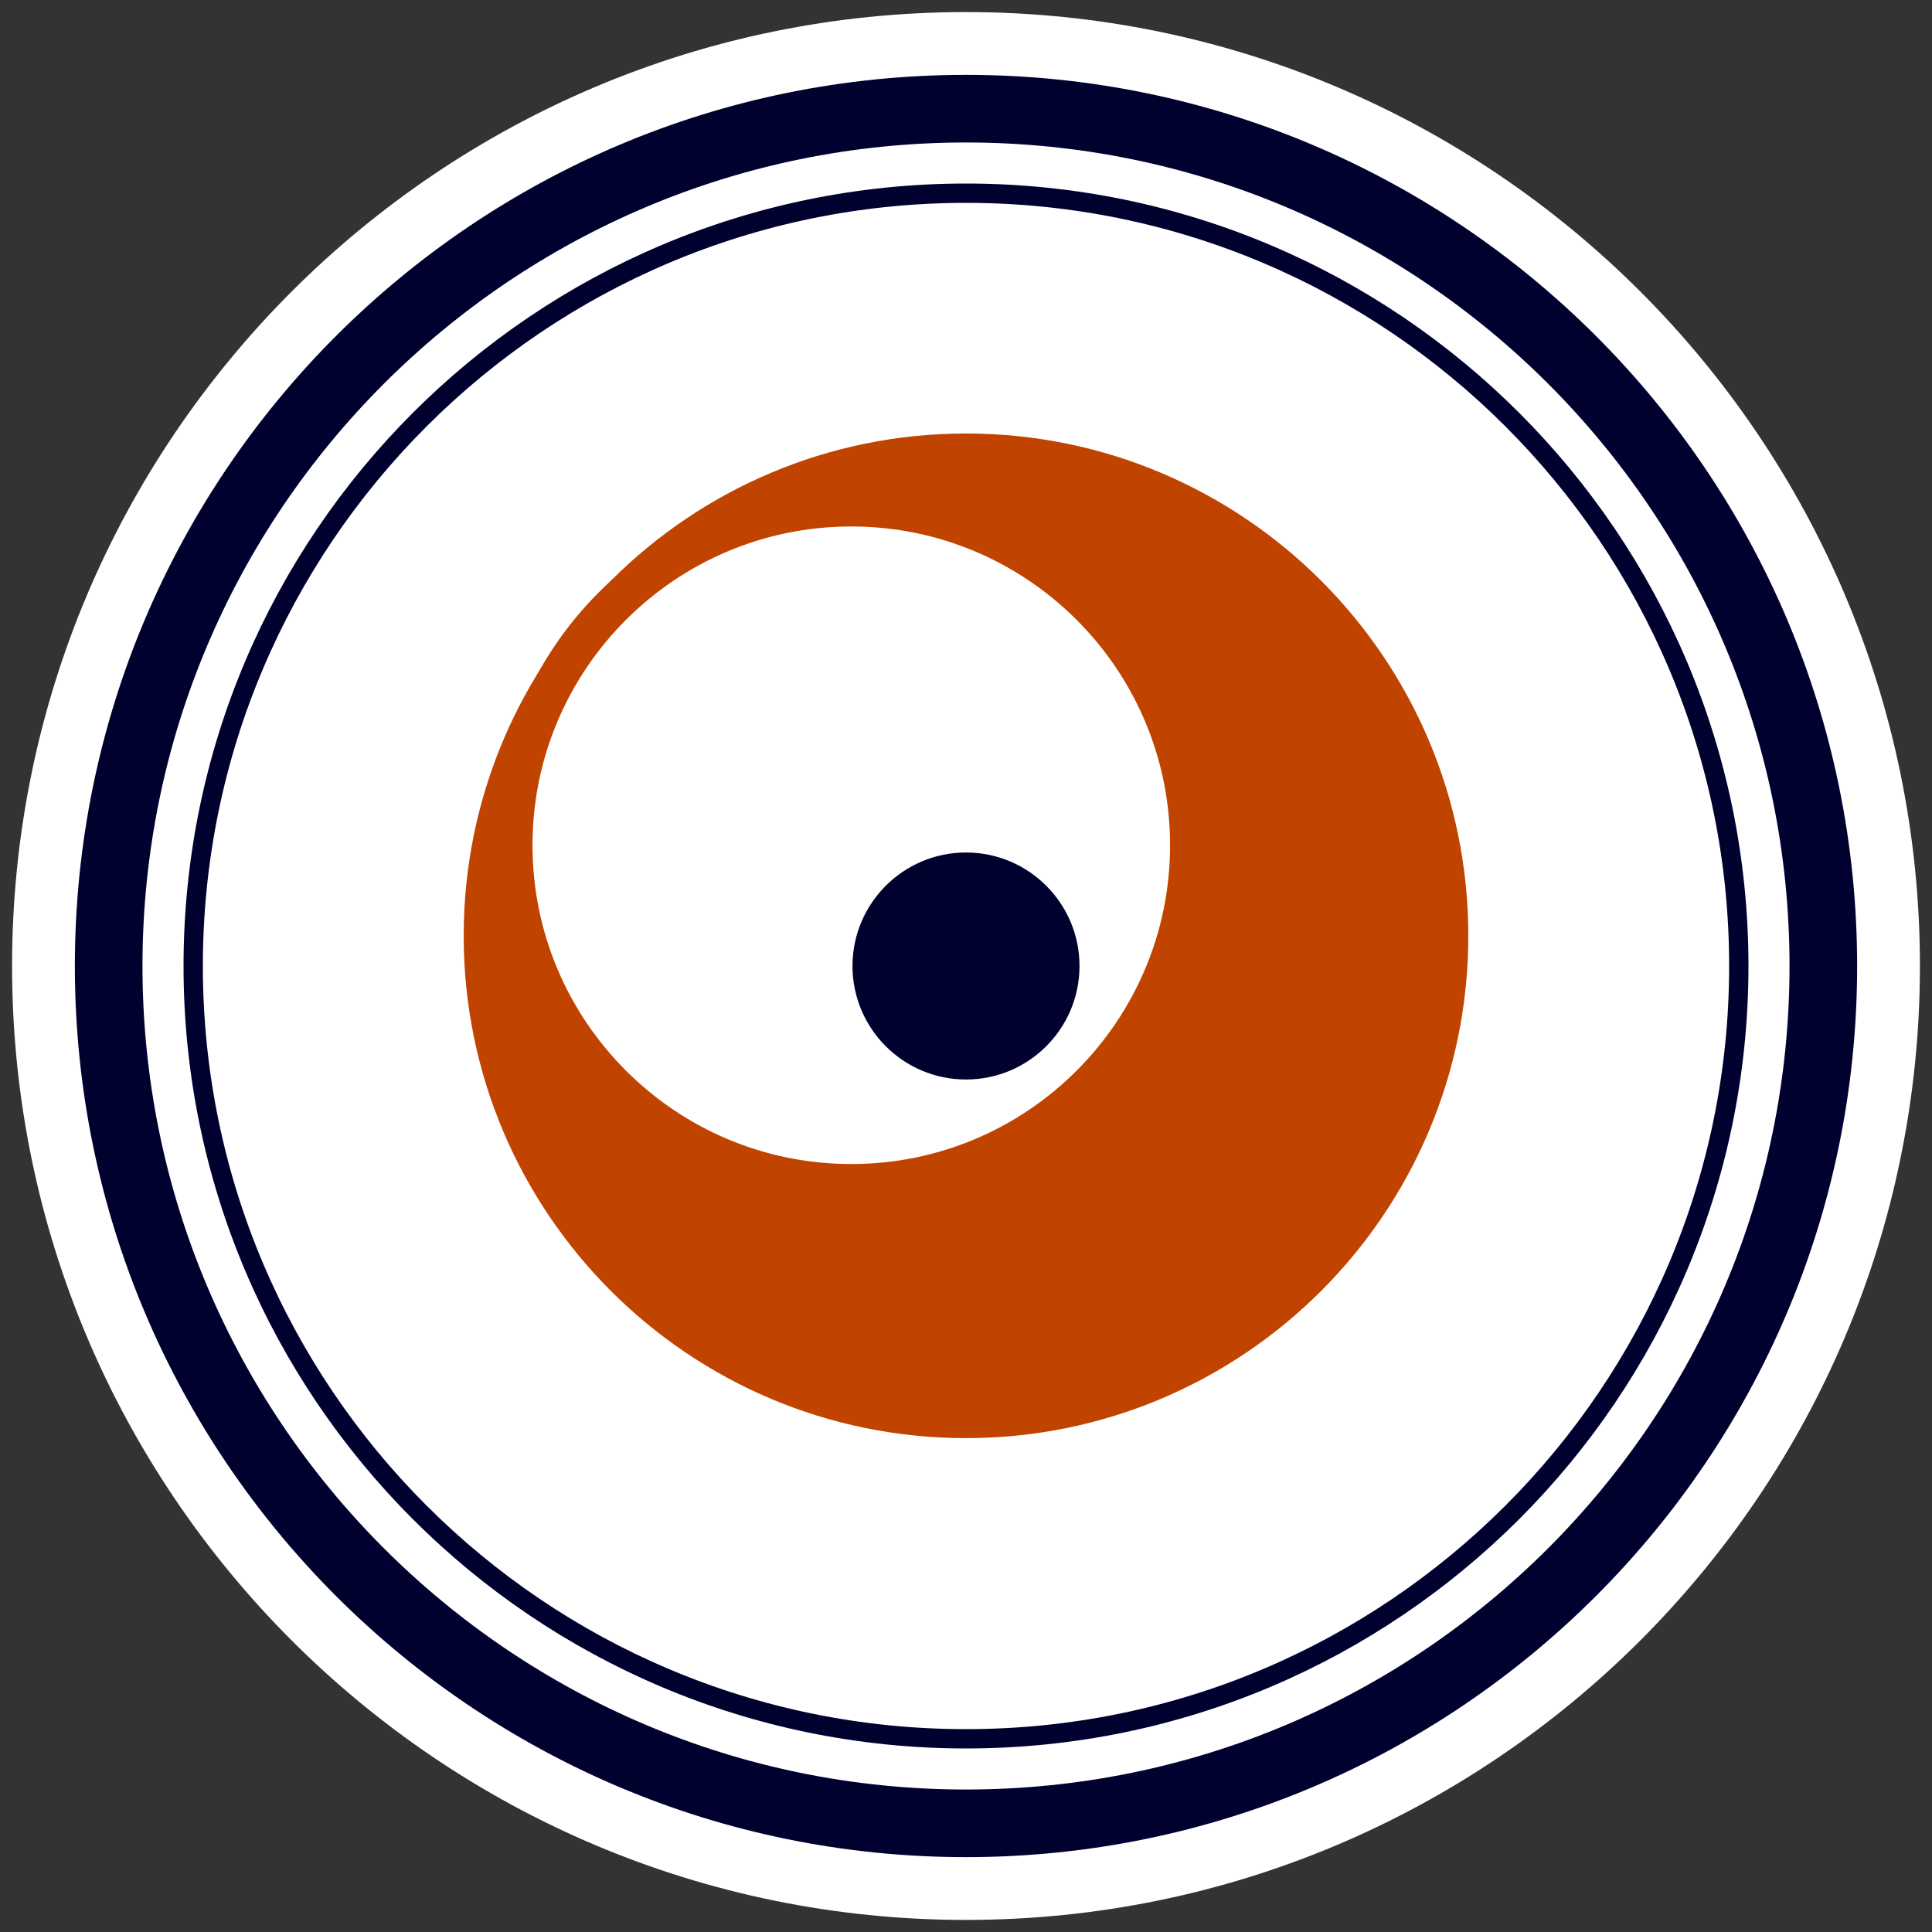 <?xml version="1.0" encoding="UTF-8" standalone="no"?>
<!DOCTYPE svg PUBLIC "-//W3C//DTD SVG 1.1//EN" "http://www.w3.org/Graphics/SVG/1.1/DTD/svg11.dtd">
<svg version="1.1" xmlns="http://www.w3.org/2000/svg" xmlns:xlink="http://www.w3.org/1999/xlink" preserveAspectRatio="xMidYMid meet" viewBox="0 0 800 800" width="800" height="800"><rect x="0" y="0" width="800" height="800" fill="#333333" stroke="none"/><defs><path d="M795 400C795 618.01 618.01 795 400 795C181.99 795 5 618.01 5 400C5 181.99 181.99 5 400 5C618.01 5 795 181.99 795 400Z" id="bhrbyfNAt"></path><path d="M755 400C755 595.93 595.93 755 400 755C204.07 755 45 595.93 45 400C45 204.07 204.07 45 400 45C595.93 45 755 204.07 755 400Z" id="f7Vtkw83QP"></path><path d="M720 400C720 576.61 576.61 720 400 720C223.39 720 80 576.61 80 400C80 223.39 223.39 80 400 80C576.61 80 720 223.39 720 400Z" id="c1CsW3Cwr"></path><path d="M600 387.5C600 497.88 510.38 587.5 400 587.5C289.62 587.5 200 497.88 200 387.5C200 277.12 289.62 187.5 400 187.5C510.38 187.5 600 277.12 600 387.5Z" id="d1bKkNUwi0"></path><path d="M492.5 350C492.5 427.27 429.77 490 352.5 490C275.23 490 212.5 427.27 212.5 350C212.5 272.73 275.23 210 352.5 210C429.77 210 492.5 272.73 492.5 350Z" id="d2p6jXw0Wt"></path><path d="M450 400C450 427.6 427.6 450 400 450C372.4 450 350 427.6 350 400C350 372.4 372.4 350 400 350C427.6 350 450 372.4 450 400Z" id="a19YReEFAu"></path></defs><g><g><g><use xlink:href="#bhrbyfNAt" opacity="1" fill="#ffffff" fill-opacity="1"></use></g><g><g><use xlink:href="#f7Vtkw83QP" opacity="1" fill-opacity="0" stroke="#010130" stroke-width="28" stroke-opacity="1"></use></g></g><g><g><use xlink:href="#c1CsW3Cwr" opacity="1" fill-opacity="0" stroke="#010130" stroke-width="8" stroke-opacity="1"></use></g></g><g><use xlink:href="#d1bKkNUwi0" opacity="1" fill="#c04400" fill-opacity="1"></use><g><use xlink:href="#d1bKkNUwi0" opacity="1" fill-opacity="0" stroke="#c04400" stroke-width="16" stroke-opacity="1"></use></g></g><g><use xlink:href="#d2p6jXw0Wt" opacity="1" fill="#ffffff" fill-opacity="1"></use><g><use xlink:href="#d2p6jXw0Wt" opacity="1" fill-opacity="0" stroke="#c04400" stroke-width="16" stroke-opacity="1"></use></g></g><g><use xlink:href="#a19YReEFAu" opacity="1" fill="#010130" fill-opacity="1"></use><g><use xlink:href="#a19YReEFAu" opacity="1" fill-opacity="0" stroke="#ffffff" stroke-width="6" stroke-opacity="1"></use></g></g></g></g></svg>
